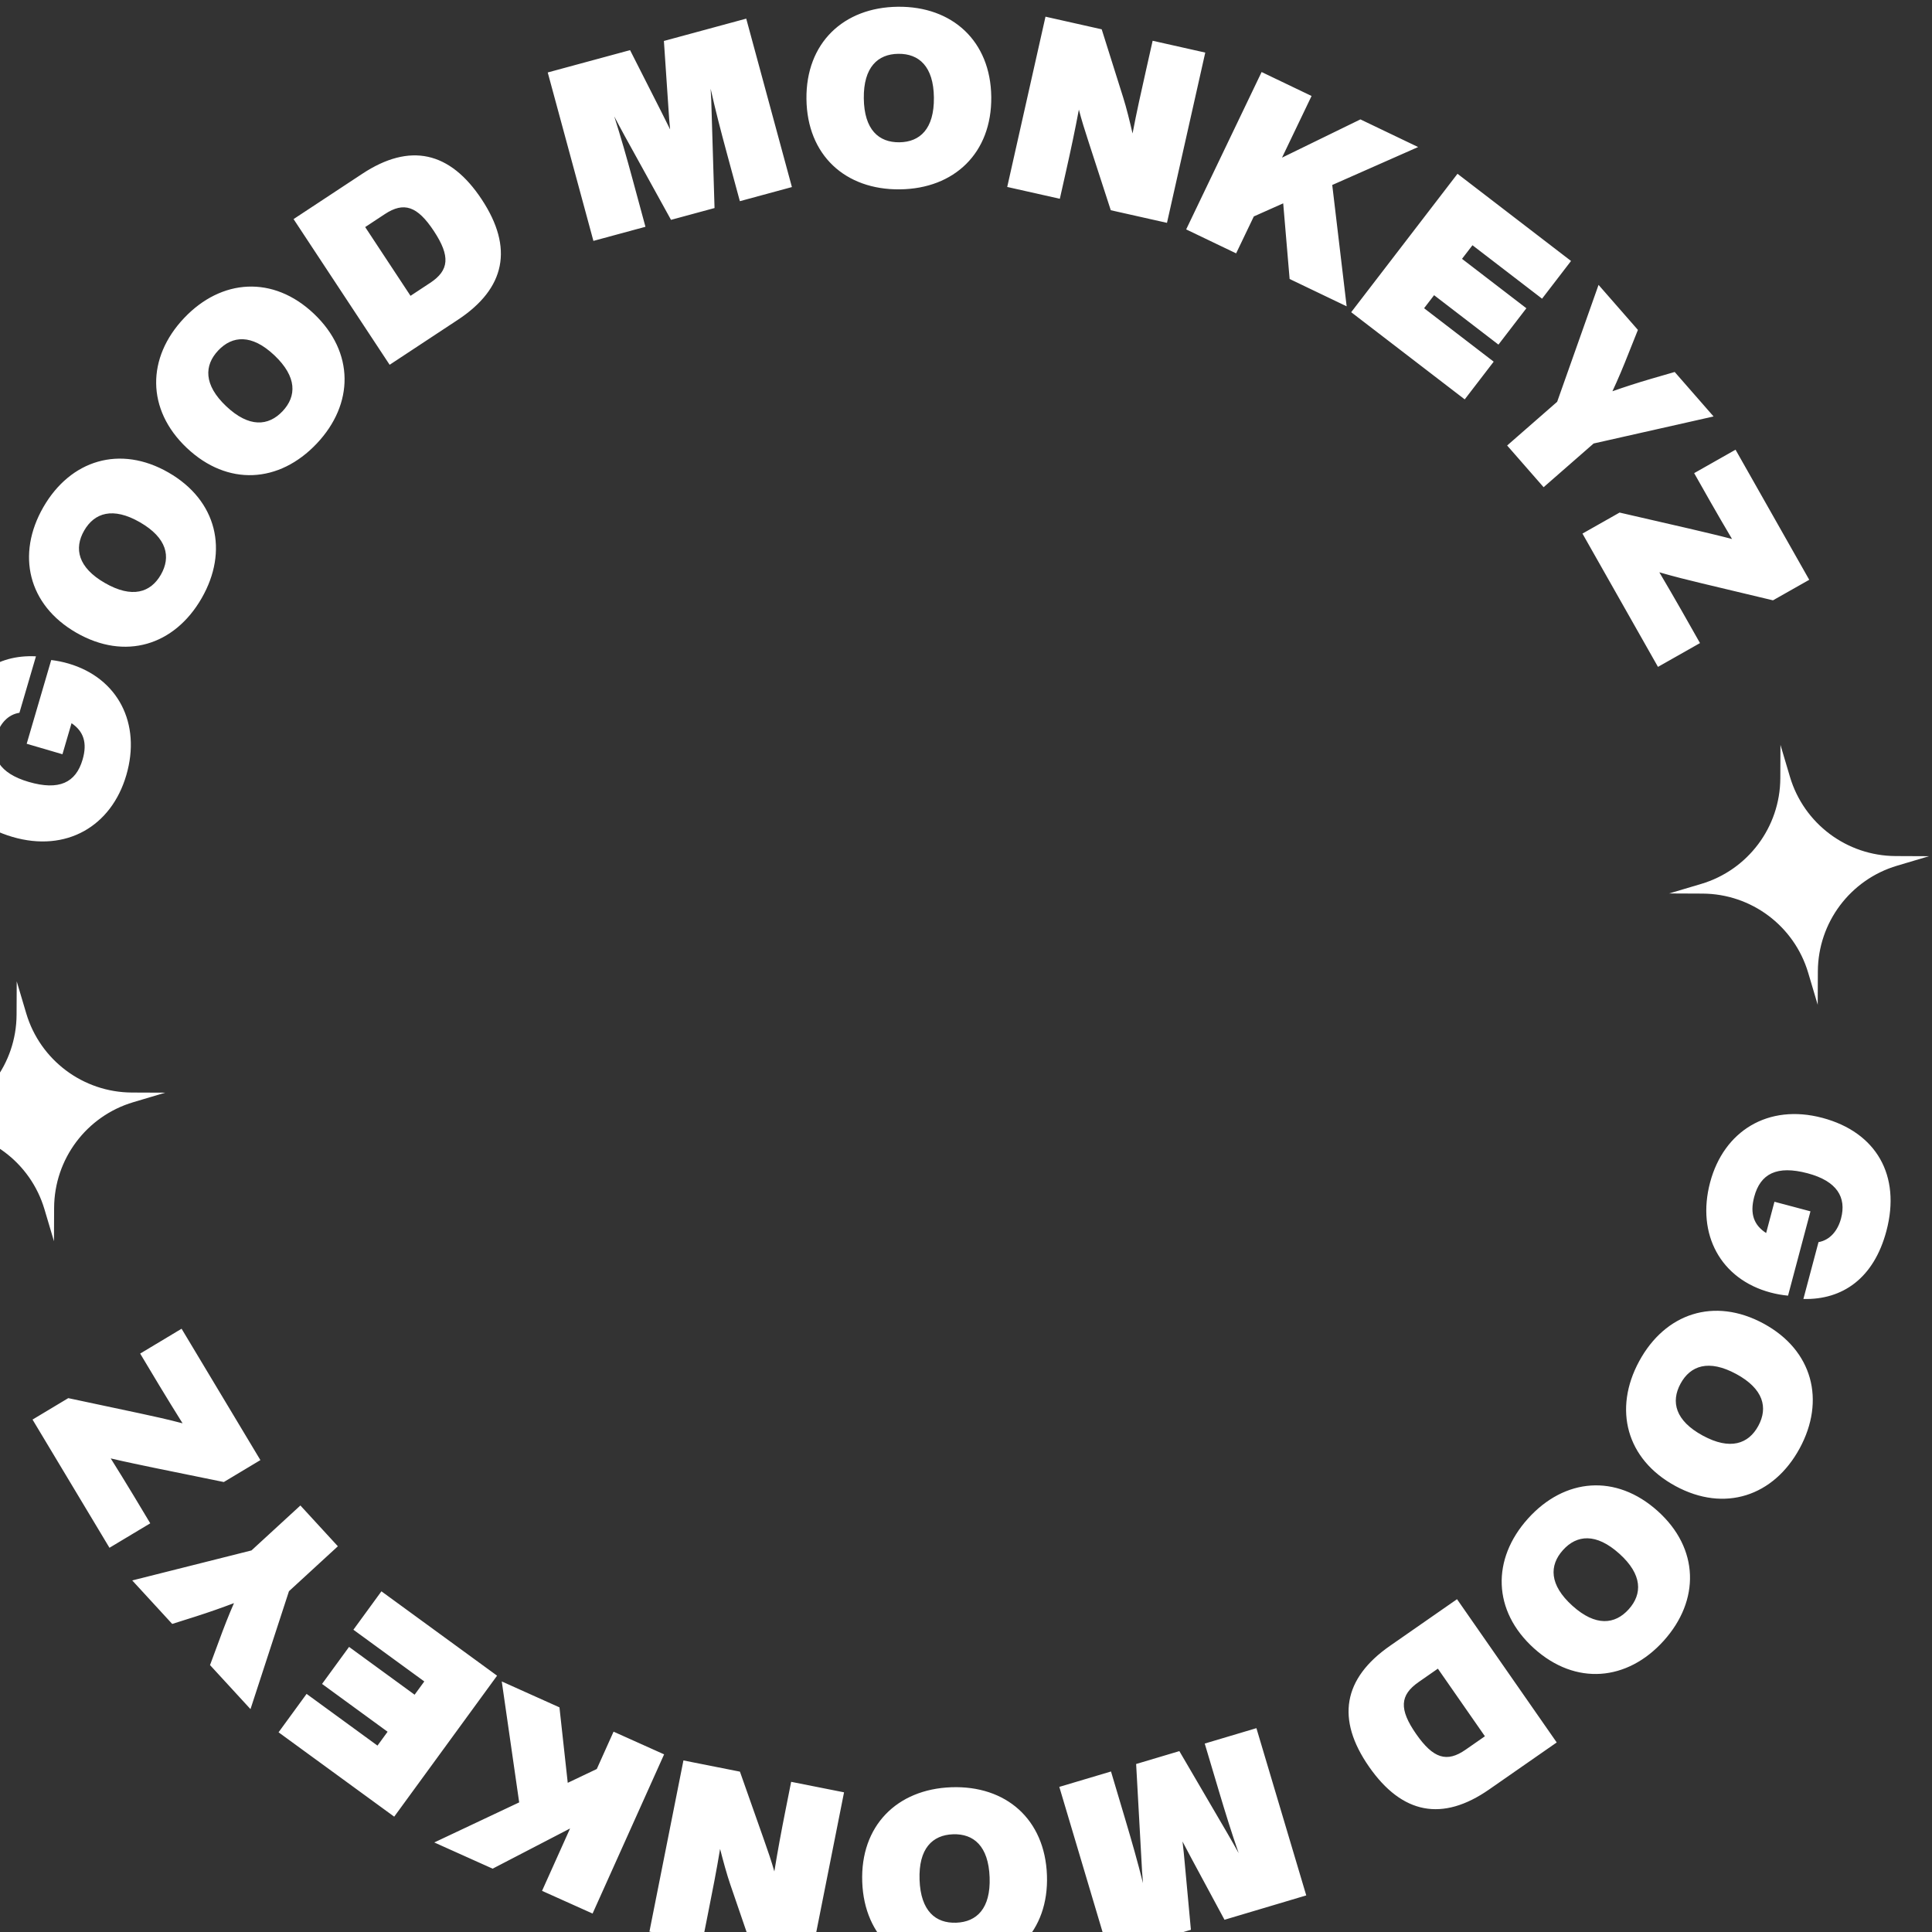 <svg width="281" height="281" viewBox="0 0 281 281" fill="none" xmlns="http://www.w3.org/2000/svg">
<rect x="0" y="0" width="281" height="281" fill="#333333" stroke="none"/>
<path d="M2.432 142.733L3.816 147.39C5.84 154.196 12.083 158.873 19.183 158.904L24.042 158.924L19.385 160.309C12.579 162.333 7.901 168.575 7.871 175.676L7.85 180.535L6.465 175.877C4.442 169.071 -1.801 164.394 -8.902 164.364L-13.76 164.343L-9.103 162.958C-2.297 160.934 2.38 154.692 2.411 147.591L2.432 142.733Z" fill="white"/>
<path d="M258.959 108.339L260.343 112.996C262.367 119.802 268.61 124.479 275.71 124.51L280.569 124.531L275.912 125.915C269.106 127.939 264.428 134.182 264.398 141.282L264.377 146.141L262.992 141.484C260.969 134.678 254.726 130 247.626 129.97L242.767 129.949L247.424 128.564C254.23 126.541 258.907 120.298 258.938 113.197L258.959 108.339Z" fill="white"/>
<path fill-rule="evenodd" clip-rule="evenodd" d="M96.561 5.957L108.536 2.71L115.179 27.208L107.609 29.261L105.724 22.311C104.819 18.973 104.06 16.039 103.358 12.905C103.431 13.993 103.48 15.126 103.506 16.448L103.926 30.259L97.595 31.976L90.911 19.863C90.319 18.768 89.807 17.835 89.34 16.928C90.298 19.919 91.107 22.765 91.994 26.034L93.878 32.984L86.308 35.037L79.665 10.539L91.64 7.292L96.086 16.059C96.554 16.967 96.987 17.883 97.464 18.825C97.365 17.781 97.276 16.771 97.222 15.751L96.561 5.957ZM70.074 29.018C74.705 36.042 73.548 41.929 66.582 46.521L56.671 53.056L42.697 31.866L52.699 25.272C59.604 20.719 65.442 21.995 70.074 29.018ZM55.971 31.142L53.114 33.026L59.708 43.026L62.566 41.142C65.334 39.317 65.522 37.271 63.108 33.61C60.694 29.95 58.74 29.317 55.971 31.142ZM45.642 45.618C51.572 51.228 51.504 58.77 46.064 64.52C40.599 70.294 33.096 70.754 27.165 65.144C21.261 59.558 21.329 52.016 26.769 46.267C32.209 40.518 39.737 40.032 45.642 45.618ZM31.742 50.971C29.683 53.146 29.61 55.973 32.899 59.084C36.214 62.22 39.033 61.991 41.091 59.816C43.15 57.64 43.222 54.814 39.907 51.678C36.618 48.566 33.8 48.795 31.742 50.971ZM29.33 87.003C25.366 93.895 18.178 96.095 11.101 92.026C4.054 87.974 2.358 80.625 6.303 73.764C10.249 66.903 17.455 64.672 24.502 68.724C31.579 72.793 33.275 80.142 29.33 87.003ZM12.238 77.176C10.745 79.772 11.334 82.537 15.259 84.794C19.216 87.069 21.902 86.187 23.395 83.591C24.888 80.995 24.299 78.23 20.343 75.955C16.417 73.698 13.731 74.58 12.238 77.176ZM2.825 103.671C1.153 103.924 -0.017 105.253 -0.538 107.032C-1.43 110.077 -0.089 112.476 4.154 113.718C8.602 115.021 11.029 113.837 12.011 110.484C12.733 108.021 12.141 106.362 10.406 105.185L9.083 109.701L3.882 108.178L7.45 95.998C8.311 96.102 9.152 96.274 9.973 96.514C17.159 98.618 20.573 105.227 18.368 112.754C16.193 120.178 9.644 124.018 1.809 121.724C-5.958 119.45 -9.442 113.08 -7.087 105.04C-5.083 98.198 -0.444 95.173 5.23 95.46L2.825 103.671ZM235.56 74.55L245.692 76.883C247.729 77.368 249.796 77.836 251.917 78.396C250.849 76.584 249.781 74.771 248.745 72.941L246.407 68.816L252.426 65.407L263.145 84.328L257.871 87.315L247.493 84.836C245.504 84.364 243.45 83.848 241.343 83.239C242.446 85.113 243.531 86.957 244.603 88.849L247.256 93.533L241.145 96.994L230.162 77.608L235.56 74.55ZM32.553 215.554L22.367 213.476C20.318 213.042 18.239 212.626 16.105 212.119C17.218 213.904 18.331 215.689 19.413 217.493L21.853 221.558L15.922 225.117L4.732 206.47L9.93 203.352L20.367 205.571C22.367 205.993 24.433 206.457 26.555 207.014C25.406 205.167 24.274 203.351 23.155 201.487L20.386 196.871L26.409 193.257L37.873 212.363L32.553 215.554ZM49.142 224.898L42.028 231.435L36.433 248.583L30.547 242.178L31.8 238.799C32.542 236.762 33.249 234.95 34.031 233.166C32.236 233.847 30.443 234.478 28.422 235.125L25.047 236.193L19.233 229.867L36.576 225.503L43.691 218.965L49.142 224.898ZM54.903 253.89L56.373 251.874L46.84 244.919L50.769 239.534L60.303 246.488L61.711 244.558L51.4 237.037L55.476 231.449L72.297 243.719L57.336 264.225L40.515 251.955L44.591 246.368L54.903 253.89ZM81.37 248.327L82.575 259.303L86.8 257.293L89.24 251.862L96.591 255.163L86.188 278.317L78.838 275.016L82.914 265.943L71.651 271.788L63.162 267.975L75.512 262.149L72.979 244.558L81.37 248.327ZM107.62 257.678L111.108 267.567C111.691 269.209 112.196 270.69 112.625 272.193C113.103 269.235 113.631 266.396 114.263 263.214L115.069 259.157L122.762 260.685L117.816 285.581L109.598 283.95L106.215 274.082C105.71 272.601 105.204 270.756 104.733 268.918C104.22 272.05 103.629 275.023 102.955 278.414L102.15 282.471L94.456 280.943L99.402 256.047L107.62 257.678ZM125.408 273.718C125.115 265.56 130.454 260.231 138.364 259.947C146.309 259.661 151.981 264.594 152.274 272.753C152.565 280.875 147.227 286.204 139.317 286.488C131.407 286.773 125.7 281.841 125.408 273.718ZM139.071 279.648C142.064 279.541 144.099 277.577 143.936 273.052C143.772 268.492 141.602 266.679 138.609 266.787C135.616 266.895 133.582 268.858 133.746 273.418C133.908 277.943 136.078 279.756 139.071 279.648ZM161.589 257.654L163.645 264.556C164.633 267.87 165.464 270.784 166.244 273.899C166.143 272.813 166.067 271.683 166.008 270.361L165.245 256.565L171.532 254.692L178.514 266.635C179.133 267.715 179.668 268.635 180.158 269.53C179.125 266.565 178.246 263.739 177.279 260.493L175.222 253.592L182.739 251.352L189.988 275.678L178.097 279.221L173.435 270.566C172.945 269.671 172.489 268.765 171.989 267.835C172.113 268.877 172.227 269.885 172.308 270.902L173.211 280.677L161.32 284.219L154.072 259.894L161.589 257.654ZM199.119 256.961C194.313 250.055 195.323 244.141 202.171 239.376L211.917 232.595L226.416 253.43L216.583 260.272C209.793 264.996 203.925 263.867 199.119 256.961ZM213.164 254.485L215.973 252.531L209.131 242.698L206.322 244.653C203.6 246.547 203.463 248.597 205.967 252.196C208.472 255.795 210.442 256.379 213.164 254.485ZM223.126 239.758C217.058 234.296 216.94 226.755 222.236 220.873C227.556 214.965 235.045 214.32 241.113 219.782C247.154 225.22 247.272 232.761 241.976 238.643C236.68 244.525 229.167 245.197 223.126 239.758ZM236.888 234.063C238.892 231.838 238.895 229.011 235.53 225.982C232.139 222.928 229.327 223.227 227.324 225.453C225.32 227.678 225.316 230.506 228.708 233.559C232.073 236.588 234.885 236.289 236.888 234.063ZM238.409 197.984C242.201 190.996 249.332 188.619 256.509 192.512C263.653 196.388 265.531 203.693 261.756 210.65C257.981 217.606 250.833 220.015 243.688 216.138C236.512 212.245 234.635 204.94 238.409 197.984ZM255.739 207.385C257.167 204.753 256.51 202.004 252.53 199.844C248.519 197.668 245.854 198.616 244.426 201.248C242.998 203.88 243.655 206.63 247.667 208.806C251.646 210.965 254.311 210.017 255.739 207.385ZM264.493 180.662C266.158 180.367 267.294 179.009 267.77 177.217C268.586 174.151 267.186 171.787 262.913 170.651C258.434 169.46 256.037 170.704 255.139 174.08C254.479 176.56 255.112 178.204 256.876 179.337L258.086 174.79L263.323 176.182L260.061 188.447C259.197 188.365 258.352 188.214 257.525 187.994C250.289 186.07 246.712 179.549 248.728 171.969C250.716 164.493 257.167 160.491 265.058 162.589C272.879 164.669 276.521 170.949 274.367 179.045C272.535 185.936 267.973 189.076 262.294 188.93L264.493 180.662ZM219.207 64.796L226.482 58.438L232.501 41.435L238.226 47.984L236.89 51.33C236.097 53.349 235.345 55.142 234.519 56.906C236.33 56.27 238.138 55.684 240.175 55.088L243.576 54.103L249.231 60.572L231.785 64.504L224.51 70.862L219.207 64.796ZM214.164 35.669L212.643 37.648L222.003 44.835L217.942 50.122L208.582 42.935L207.127 44.83L217.25 52.603L213.037 58.088L196.524 45.408L211.986 25.276L228.499 37.957L224.286 43.442L214.164 35.669ZM187.569 40.577L186.636 29.575L182.362 31.48L179.789 36.849L172.523 33.366L183.495 10.477L190.761 13.96L186.462 22.929L197.866 17.365L206.258 21.386L193.768 26.905L195.864 44.553L187.569 40.577ZM161.557 30.576L158.317 20.603C157.776 18.947 157.308 17.453 156.917 15.941C156.365 18.886 155.766 21.711 155.055 24.876L154.148 28.911L146.495 27.191L152.062 2.426L160.237 4.263L163.372 14.212C163.84 15.706 164.3 17.563 164.724 19.412C165.316 16.293 165.98 13.337 166.739 9.963L167.646 5.928L175.299 7.648L169.732 32.412L161.557 30.576ZM144.175 14.094C144.265 22.258 138.796 27.452 130.881 27.54C122.931 27.628 117.384 22.555 117.294 14.392C117.204 6.264 122.673 1.07 130.588 0.982C138.502 0.894 144.085 5.967 144.175 14.094ZM130.663 7.827C127.669 7.86 125.586 9.772 125.636 14.3C125.686 18.863 127.811 20.729 130.806 20.695C133.8 20.662 135.883 18.75 135.832 14.187C135.782 9.659 133.658 7.793 130.663 7.827Z" fill="white"/>
</svg>
